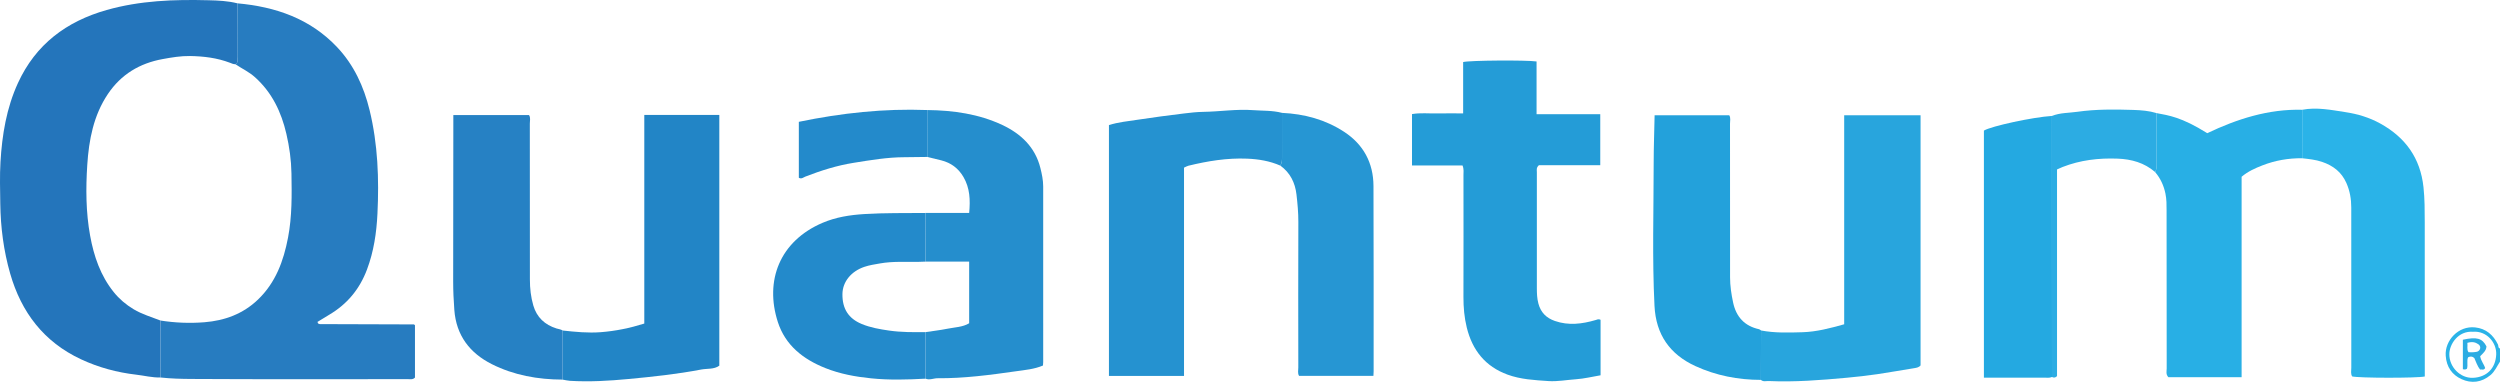 <?xml version="1.0" encoding="iso-8859-1"?>
<!-- Generator: Adobe Illustrator 27.0.0, SVG Export Plug-In . SVG Version: 6.00 Build 0)  -->
<svg version="1.1" id="Layer_1" xmlns="http://www.w3.org/2000/svg" xmlns:xlink="http://www.w3.org/1999/xlink" x="0px" y="0px"
	 viewBox="0 0 1529.155 233.546" style="enable-background:new 0 0 1529.155 233.546;" xml:space="preserve">
<g>
	<path style="fill:#2AB3E8;" d="M1529.155,221.173c-1.85,2.821-3.109,5.992-5.839,8.271c-5.438,4.538-11.644,5.23-17.667,2.478
		c-5.775-2.638-9.244-7.387-9.701-14.391c-0.605-9.279,7.755-18.383,17.974-17.277c6.681,0.723,11.115,4.573,13.981,10.46
		c0.403,0.827-0.041,2.085,1.251,2.459C1529.155,215.84,1529.155,218.506,1529.155,221.173z M1512.654,202.936
		c-9.046-0.701-14.447,7.524-14.493,13.693c-0.059,7.837,6.634,14.792,14.462,14.472c8.283-0.339,13.837-5.702,14.213-14.244
		C1527.164,209.43,1520.836,202.229,1512.654,202.936z"/>
	<path style="fill:#277CC0;" d="M145.197,2.03c23.336,2.104,44.479,9.326,60.994,26.809c10.286,10.888,16.361,24.127,19.873,38.534
		c5.084,20.853,5.838,42.121,4.806,63.413c-0.56,11.561-2.244,23.044-6.394,34.077c-4.526,12.033-12.16,21.209-23.17,27.696
		c-2.393,1.41-4.745,2.89-7.282,4.44c0.943,0.478,0.1,0.086,0.423,0.669c0.07,0.127,0.199,0.256,0.331,0.308
		c0.301,0.118,0.62,0.268,0.933,0.269c19.159,0.067,38.317,0.119,57.476,0.187c0.126,0,0.251,0.194,0.634,0.51
		c0,10.545,0,21.306,0,31.995c-1.266,1.372-2.848,0.97-4.299,0.971c-44.156,0.019-88.312,0.139-132.466-0.115
		c-6.272-0.036-12.626-0.2-18.91-0.895c0.008-11.613,0.015-23.226,0.023-34.839c8.915,1.409,17.905,1.767,26.869,1.048
		c12.395-0.993,23.595-5.073,32.778-13.892c10.811-10.382,15.628-23.609,18.361-37.882c2.489-13.002,2.31-26.139,2.091-39.285
		c-0.136-8.171-1.262-16.208-3.102-24.152c-3.101-13.393-8.782-25.317-19.239-34.692c-3.645-3.268-8.004-5.269-11.987-7.924
		c2.073-1.011,1.16-2.914,1.173-4.411C145.205,23.922,145.183,12.976,145.197,2.03z"/>
	<path style="fill:#2475BB;" d="M98.167,196.057c-0.008,11.613-0.015,23.226-0.023,34.839c-5.012,0.135-9.862-1.146-14.793-1.716
		c-11.761-1.359-23.086-4.413-33.812-9.42c-22.71-10.601-36.498-28.697-43.315-52.427c-4.008-13.953-5.85-28.26-6.05-42.761
		c-0.117-8.494-0.38-17.015,0.119-25.483c0.981-16.632,3.656-32.982,10.679-48.296C21.821,27.142,40.589,13.1,65.243,6.12
		c20.414-5.78,41.267-6.525,62.267-5.966c5.947,0.158,11.883,0.388,17.687,1.877c-0.014,10.946,0.008,21.892-0.084,32.837
		c-0.013,1.497,0.9,3.4-1.173,4.411c-1.205,0.041-2.24-0.49-3.331-0.905c-7.854-2.982-16.047-3.972-24.391-4.106
		c-5.677-0.091-11.231,0.863-16.774,1.876C85.41,38.706,74.05,45.51,66.006,57.474c-8.824,13.125-11.641,28.126-12.629,43.423
		c-0.931,14.421-0.857,28.903,1.746,43.252c2.283,12.583,6.329,24.407,14.424,34.495c3.379,4.211,7.462,7.682,12.171,10.501
		C86.905,192.251,92.629,193.892,98.167,196.057z"/>
	<path style="fill:#249CD7;" d="M894.568,101.19c-10.318,0-20.452,0-30.902,0c0-10.487,0-20.716,0-31.407
		c5.192-0.9,10.322-0.288,15.403-0.399c5.145-0.112,10.294-0.025,15.878-0.025c0-10.677,0-21.104,0-31.407
		c3.902-1.046,38.517-1.278,44.912-0.359c0,10.545,0,21.154,0,32.238c13.111,0,25.86,0,38.958,0c0,10.54,0,20.614,0,31.201
		c-12.59,0-25.32,0-37.507,0c-1.752,1.556-1.272,2.978-1.273,4.237c-0.028,23.664-0.032,47.329-0.001,70.993
		c0.004,3.144,0.095,6.247,0.932,9.379c1.47,5.499,4.842,8.853,10.09,10.681c8.38,2.918,16.644,1.848,24.884-0.553
		c0.942-0.275,1.806-0.838,3.063-0.164c0,11.141,0,22.412,0,33.942c-5.023,0.846-10.011,2.088-15.059,2.427
		c-5.627,0.379-11.219,1.493-16.893,1.106c-8.422-0.574-16.868-0.996-24.92-3.933c-13.635-4.973-21.534-14.93-24.952-28.75
		c-1.52-6.145-2.067-12.39-2.047-18.732c0.076-24.831,0.04-49.662,0.011-74.492C895.143,105.383,895.506,103.54,894.568,101.19z"/>
	<path style="fill:#258ECD;" d="M567.151,67.308c15.882,0.186,31.48,2.345,45.931,9.139c11.324,5.323,20.101,13.52,23.288,26.335
		c0.92,3.699,1.708,7.427,1.709,11.263c0.01,35.806,0.009,71.612,0.005,107.418c0,0.651-0.085,1.301-0.141,2.113
		c-5.268,2.248-10.898,2.714-16.395,3.497c-15.926,2.269-31.88,4.4-48.026,4.277c-2.457-0.019-4.868,1.308-7.365,0.268
		c0-9.492,0-18.985,0-28.477c4.415-0.669,8.865-1.168,13.236-2.054c4.603-0.933,9.49-0.972,13.402-3.357c0-12.696,0-24.948,0-37.712
		c-9.068,0-17.856,0-26.644,0c0.001-9.919,0.001-19.839,0.002-29.758c8.78,0,17.561,0,26.648,0
		c0.762-7.999,0.445-15.253-3.499-22.006c-3.09-5.29-7.59-8.641-13.485-10.154c-2.879-0.739-5.777-1.406-8.666-2.106
		C567.151,86.432,567.151,76.87,567.151,67.308z"/>
	<path style="fill:#2592D0;" d="M783.109,101.289c-6.47-2.833-13.257-3.955-20.299-4.246c-12.232-0.505-24.124,1.452-35.924,4.328
		c-0.794,0.194-1.522,0.656-2.669,1.166c0,42.256,0,84.68,0,127.416c-15.448,0-30.509,0-45.921,0c0-51.054,0-102.096,0-153.438
		c5.691-1.833,11.788-2.382,17.785-3.309c9.32-1.441,18.68-2.64,28.042-3.794c3.947-0.487,7.965-0.934,11.891-0.991
		c10.147-0.147,20.26-1.8,30.389-1.049c5.918,0.439,11.938,0.12,17.76,1.663c-0.003,8.998-0.025,17.996,0.009,26.995
		C784.178,97.877,784.151,99.674,783.109,101.289z"/>
	<path style="fill:#28A5DD;" d="M1077.164,202.141c8.4,1.598,16.893,1.322,25.359,1.069c8.635-0.258,16.935-2.472,25.495-4.857
		c0-42.618,0-85.054,0-127.836c15.727,0,31.097,0,46.72,0c0,51.044,0,101.967,0,153.01c-0.957,1.146-2.341,1.426-3.87,1.665
		c-7.506,1.172-14.977,2.575-22.494,3.667c-6.222,0.904-12.479,1.619-18.741,2.19c-15.886,1.448-31.787,2.739-47.765,2.013
		c-1.597-0.073-3.347,0.6-4.778-0.702C1077.115,222.287,1077.139,212.214,1077.164,202.141z"/>
	<path style="fill:#2285C6;" d="M344.156,202.166c7.772,0.828,15.548,1.626,23.378,1.012c8.934-0.701,17.654-2.461,26.559-5.274
		c0-42.557,0-84.964,0-127.601c15.506,0,30.573,0,45.888,0c0,51.153,0,102.08,0,153.355c-3.179,2.367-7.398,1.662-11.177,2.385
		c-14.655,2.801-29.512,4.38-44.347,5.78c-11.902,1.123-23.896,1.833-35.89,1.104c-1.48-0.09-2.942-0.483-4.412-0.736
		C344.156,222.182,344.156,212.174,344.156,202.166z"/>
	<path style="fill:#28AFE5;" d="M1408.141,96.801c-8.369-0.099-16.474,1.309-24.275,4.344c-4.47,1.739-8.845,3.679-12.757,6.972
		c0,40.737,0,81.515,0,122.595c-15.165,0-30.058,0-44.791,0c-1.701-1.735-1.031-3.674-1.034-5.42
		c-0.043-32.154-0.007-64.307-0.069-96.461c-0.007-3.458,0.036-6.893-0.695-10.396c-1.052-5.04-3.078-9.395-6.372-13.25
		c1.112-1.592,1.017-3.406,1.014-5.224c-0.017-10.256-0.008-20.512-0.008-30.768c7.251,1.388,15.161,2.358,30.92,12.272
		c18.19-8.641,37.324-14.858,58.081-14.322C1408.151,77.029,1408.146,86.915,1408.141,96.801z"/>
	<path style="fill:#2AB3E8;" d="M1408.141,96.801c0.005-9.886,0.009-19.772,0.014-29.658c8.984-1.726,17.816,0.142,26.6,1.472
		c7.348,1.113,14.509,3.266,21.107,6.907c15.428,8.511,24.575,21.123,26.492,38.982c0.768,7.157,0.754,14.265,0.77,21.398
		c0.066,29.665,0.027,59.33,0.027,88.995c0,1.816,0,3.632,0,5.381c-4.556,1.064-40.6,0.996-44.429-0.034
		c-1.02-1.66-0.517-3.536-0.519-5.314c-0.036-32.665-0.034-65.33-0.026-97.995c0.001-5.191-0.842-10.15-2.964-14.968
		c-2.968-6.738-8.13-10.66-14.906-12.963C1416.339,97.655,1412.246,97.26,1408.141,96.801z"/>
	<path style="fill:#2681C4;" d="M344.156,202.166c0,10.008,0,20.016,0,30.024c-15.131-0.047-29.812-2.64-43.35-9.467
		c-13.464-6.79-21.749-17.516-22.914-33.197c-0.432-5.819-0.708-11.616-0.706-17.434c0.012-32.165,0.062-64.329,0.099-96.494
		c0.002-1.635,0-3.27,0-5.217c15.634,0,30.883,0,46.29,0c1.074,1.543,0.496,3.434,0.499,5.193
		c0.051,31.831,0.062,63.663,0.043,95.494c-0.003,5.35,0.59,10.609,2.076,15.74c2.116,7.306,7.054,11.865,14.208,14.107
		C341.662,201.311,343.024,201.382,344.156,202.166z"/>
	<path style="fill:#23A1DB;" d="M1077.164,202.141c-0.024,10.073-0.049,20.146-0.073,30.219
		c-13.937-0.014-27.399-2.622-40.046-8.422c-15.645-7.176-24.176-19.234-25.051-36.886c-1.444-29.131-0.509-58.261-0.499-87.386
		c0.004-9.595,0.387-19.236,0.572-29.171c15.317,0,30.394,0,45.652,0c0.997,1.584,0.465,3.458,0.467,5.211
		c0.044,31.329,0.042,62.658,0.039,93.988c0,5.164,0.78,10.224,1.84,15.26c1.857,8.823,6.962,14.455,15.895,16.422
		C1076.398,201.471,1076.765,201.878,1077.164,202.141z"/>
	<path style="fill:#2696D3;" d="M783.109,101.289c1.042-1.615,1.069-3.412,1.062-5.258c-0.034-8.998-0.011-17.996-0.009-26.995
		c13.657,0.642,26.527,4.084,38.013,11.605c11.827,7.745,17.873,19.009,17.931,33.112c0.155,37.798,0.081,75.596,0.092,113.394
		c0,0.813-0.076,1.626-0.134,2.773c-15.192,0-30.243,0-45.461,0c-1.01-1.575-0.475-3.452-0.477-5.21
		c-0.04-29.64-0.089-59.28,0.024-88.919c0.022-5.676-0.498-11.292-1.15-16.881C792.168,111.773,789.161,105.615,783.109,101.289z"/>
	<path style="fill:#24A9E1;" d="M1255.13,230.595c-1.596,0.714-3.286,0.387-4.932,0.391c-12.131,0.03-24.262,0.016-36.719,0.016
		c0-50.556,0-100.781,0-151.121c4.372-2.699,29.99-8.263,41.61-8.964C1255.103,124.143,1255.116,177.369,1255.13,230.595z"/>
	<path style="fill:#238ACB;" d="M566.156,203.14c0,9.492,0,18.985,0,28.477c-11.121,0.61-22.209,0.923-33.353-0.208
		c-9.638-0.978-19.05-2.709-28.014-6.292c-13.481-5.389-24.411-13.855-29.026-28.192c-8.108-25.186,1.081-49.377,27.31-60.613
		c8.168-3.499,16.771-4.841,25.646-5.387c12.481-0.768,24.955-0.533,37.433-0.667c-0.001,9.919-0.001,19.839-0.002,29.758
		c-1.491,0.051-2.982,0.125-4.473,0.148c-7.778,0.117-15.574-0.42-23.312,0.944c-3.252,0.573-6.523,1.043-9.653,2.101
		c-8.052,2.72-13.333,9.081-13.428,16.643c-0.114,9.07,3.776,14.984,11.768,18.305c5.387,2.239,11.061,3.205,16.785,4.036
		C551.249,203.271,558.701,203.208,566.156,203.14z"/>
	<path style="fill:#238ACB;" d="M567.151,67.308c0,9.562,0,19.124,0,28.686c-4.66,0.059-9.32,0.159-13.979,0.169
		c-10.49,0.022-20.789,1.786-31.093,3.435c-10.166,1.627-19.931,4.706-29.512,8.44c-1.135,0.442-2.256,1.636-3.951,0.705
		c0-11.102,0-22.349,0-34.226C514.621,69.136,540.692,66.291,567.151,67.308z"/>
	<path style="fill:#2CACE3;" d="M1255.13,230.595c-0.013-53.226-0.027-106.452-0.041-159.678c4.977-2.011,10.343-1.798,15.521-2.537
		c11.382-1.625,22.882-1.508,34.35-1.139c4.769,0.153,9.569,0.537,14.195,1.952c0,10.256-0.009,20.512,0.008,30.768
		c0.003,1.818,0.097,3.632-1.014,5.224c-6.585-5.636-14.332-7.82-22.873-8.148c-11.571-0.445-22.815,0.874-33.647,5.099
		c-1.062,0.414-2.091,0.916-3.427,1.507c0,42.268,0,84.515,0,126.428C1256.992,231.241,1256.071,231.055,1255.13,230.595z"/>
	<path style="fill:#2CACE3;" d="M1508.958,225.521c-0.871,0.636-1.514,0.511-2.518,0.311c0-5.95,0-11.985,0-18.039
		c8.564-1.847,11.849-0.929,14.433,4.066c-0.109,2.74-2.192,4.282-3.844,6.021c0.424,2.8,2.323,4.857,3.036,7.229
		c-0.89,1.669-2.141,0.558-3.023,0.973c-1.875-2.272-2.54-4.869-3.591-7.076c-1.266-1.164-2.484-1.09-3.827-0.457
		C1508.687,220.743,1509.673,223.133,1508.958,225.521z M1509.192,209.711c0.306,2.028-0.515,3.965,0.68,5.696
		c1.809,0.234,4.997-0.031,5.716-0.443c1.801-1.032,2.029-3.212,0.316-4.414C1514.11,209.291,1512.063,208.839,1509.192,209.711z"/>
</g>
</svg>
